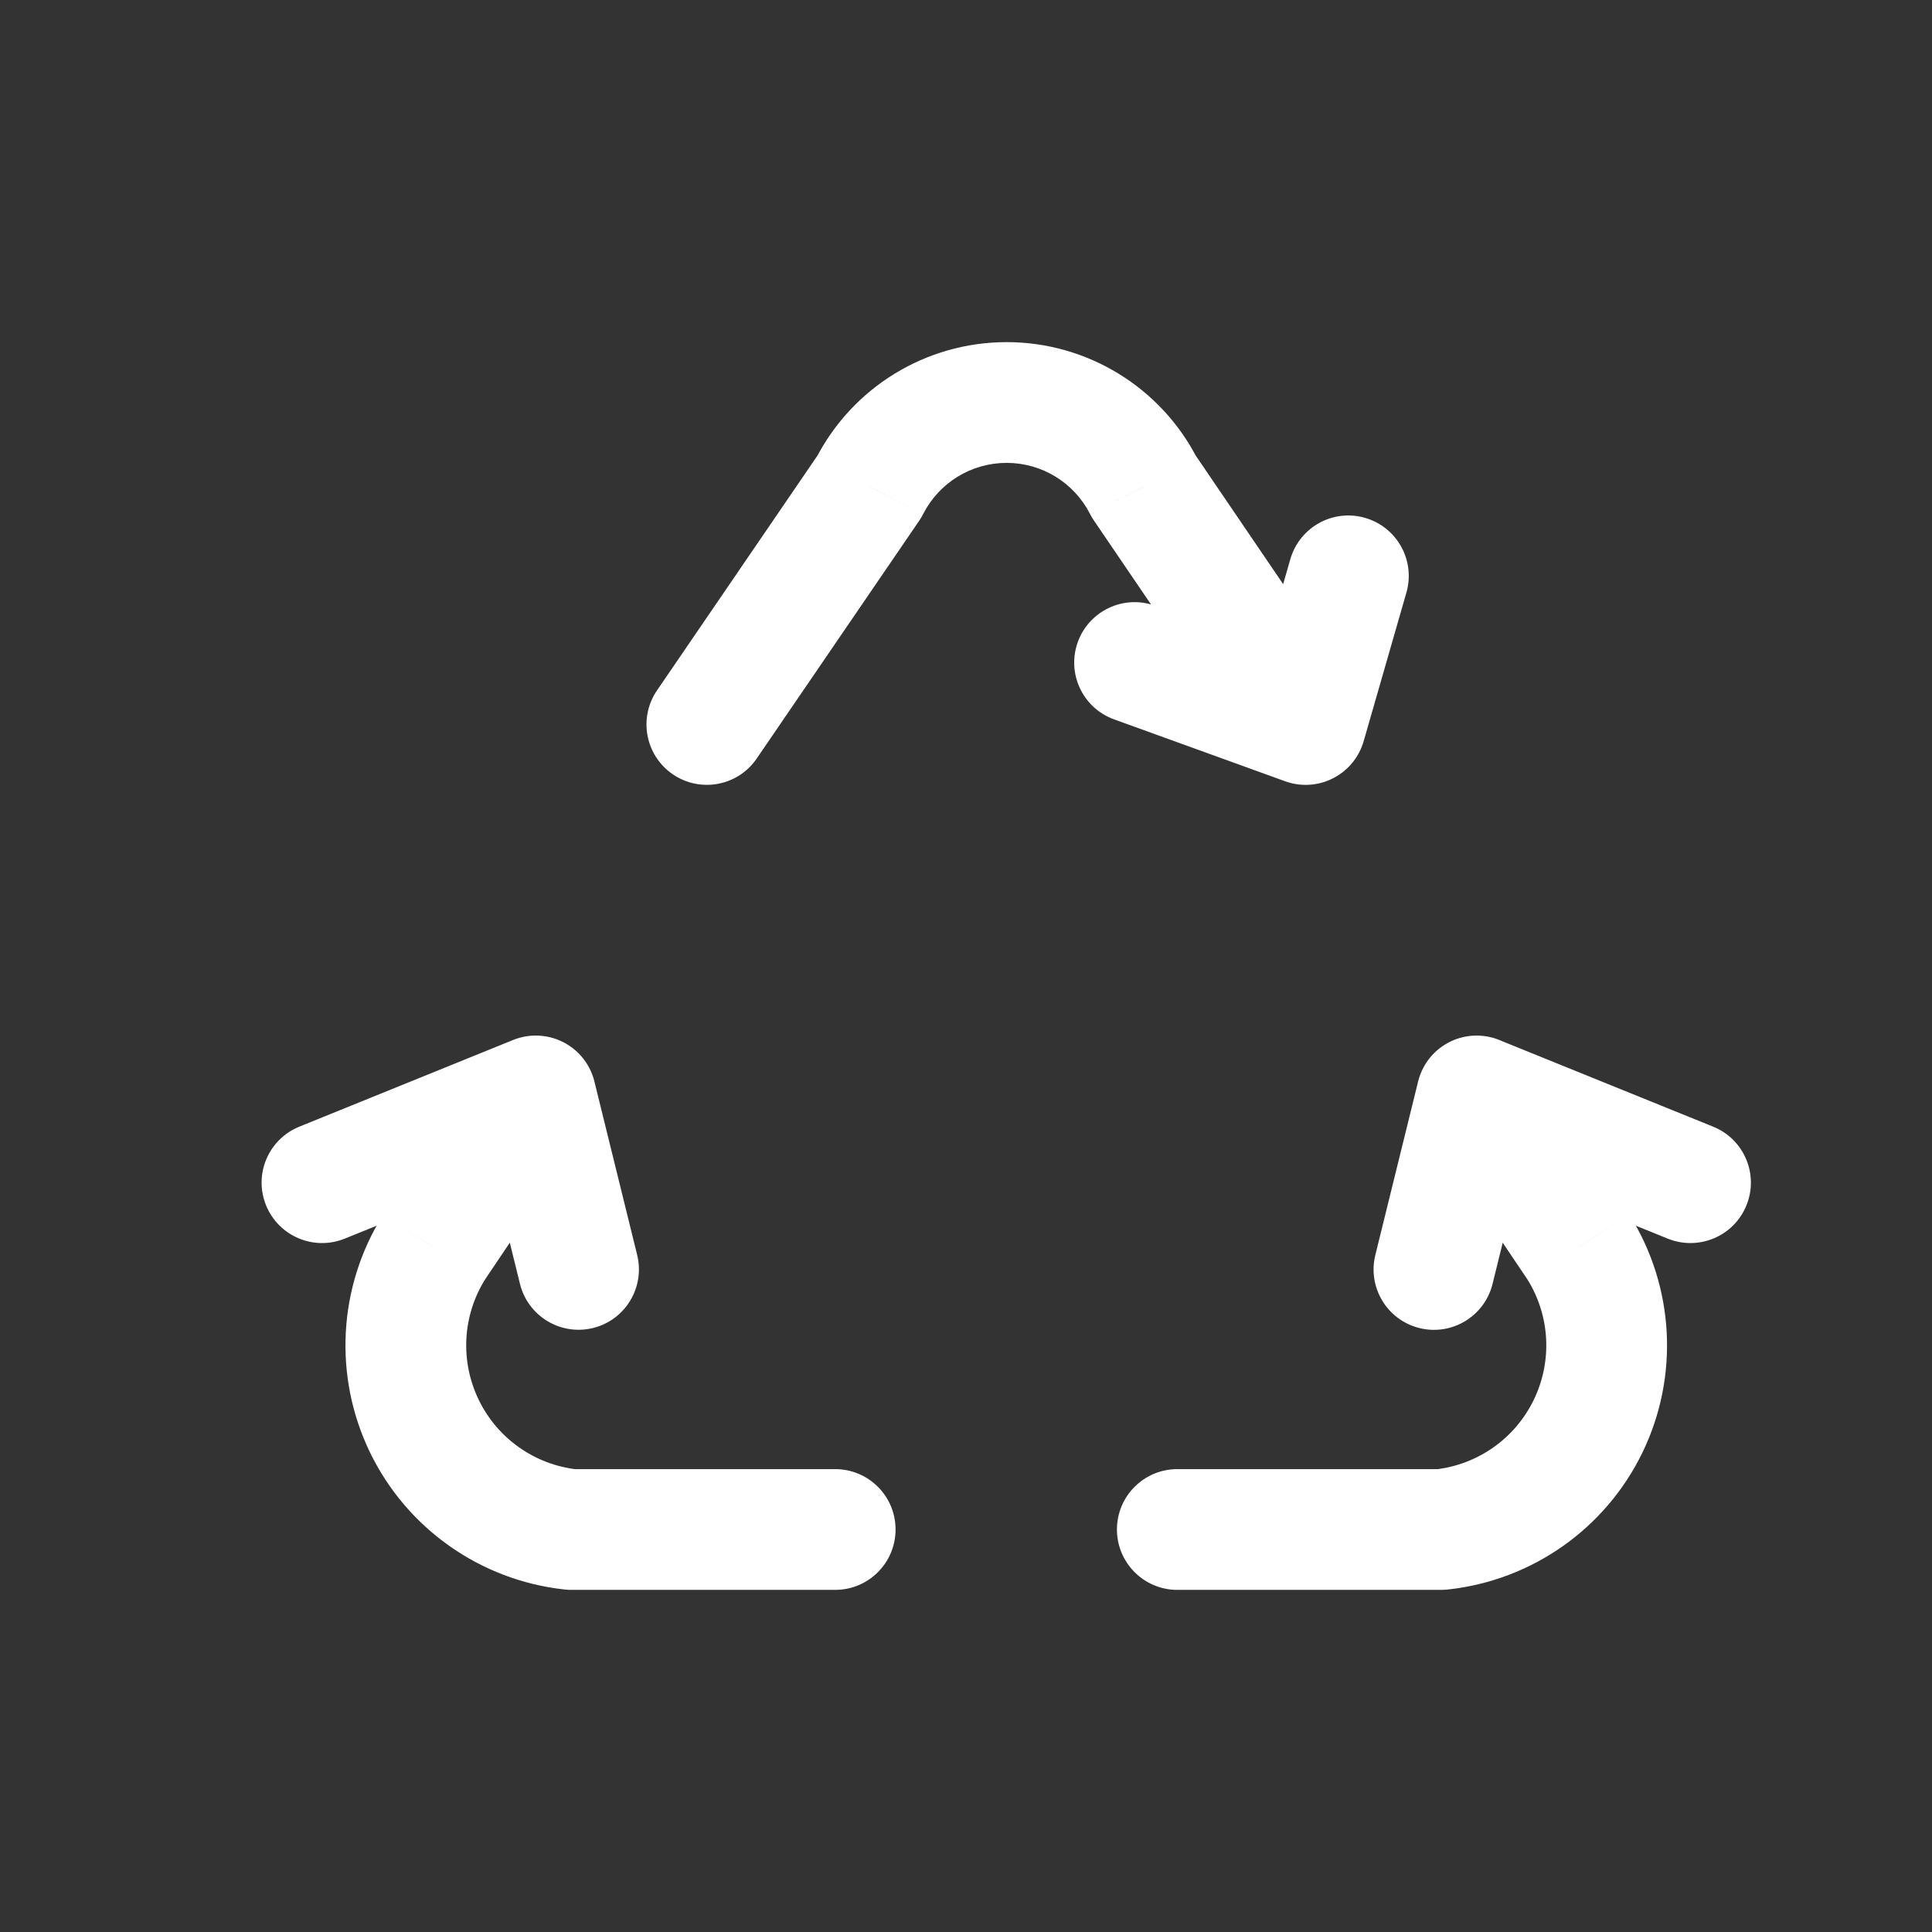 <?xml version="1.0" encoding="utf-8"?><!-- Uploaded to: SVG Repo, www.svgrepo.com, Generator: SVG Repo Mixer Tools -->
<svg width="800px" height="800px" viewBox="0 0 24 24" fill="none" xmlns="http://www.w3.org/2000/svg">
<rect x="0" y="0" width="24" height="24" fill="#333333" stroke="none"/>
<path d="M10.375 19.75C10.789 19.75 11.125 19.414 11.125 19C11.125 18.585 10.789 18.25 10.375 18.25V19.75ZM7.092 19L7.011 19.745C7.038 19.748 7.065 19.75 7.092 19.75V19ZM5.272 17.716L5.947 17.389H5.947L5.272 17.716ZM5.392 15.492L4.77 15.074C4.765 15.081 4.761 15.088 4.756 15.095L5.392 15.492ZM7.278 14.033C7.509 13.69 7.418 13.224 7.075 12.992C6.731 12.761 6.265 12.852 6.034 13.196L7.278 14.033ZM8.162 8.576C7.928 8.918 8.016 9.385 8.358 9.619C8.7 9.852 9.167 9.765 9.4 9.423L8.162 8.576ZM10.8 6.045L11.419 6.468C11.437 6.441 11.454 6.414 11.468 6.385L10.8 6.045ZM14.209 6.045L13.541 6.385C13.555 6.413 13.571 6.44 13.589 6.466L14.209 6.045ZM15.599 9.421C15.832 9.764 16.298 9.853 16.641 9.62C16.983 9.387 17.072 8.92 16.839 8.578L15.599 9.421ZM7.384 13.435C7.285 13.033 6.879 12.787 6.476 12.886C6.074 12.986 5.829 13.392 5.928 13.794L7.384 13.435ZM6.459 15.948C6.558 16.35 6.964 16.596 7.367 16.497C7.769 16.398 8.014 15.991 7.915 15.589L6.459 15.948ZM6.938 14.31C7.322 14.154 7.507 13.716 7.351 13.333C7.195 12.949 6.758 12.764 6.374 12.919L6.938 14.31ZM3.718 13.996C3.334 14.152 3.149 14.589 3.305 14.973C3.461 15.357 3.898 15.542 4.282 15.387L3.718 13.996ZM14.625 18.25C14.211 18.25 13.875 18.585 13.875 19C13.875 19.414 14.211 19.75 14.625 19.75V18.25ZM17.908 19V19.75C17.935 19.75 17.962 19.748 17.989 19.745L17.908 19ZM19.728 17.716L19.053 17.389H19.053L19.728 17.716ZM19.608 15.492L20.244 15.095C20.239 15.088 20.235 15.081 20.23 15.074L19.608 15.492ZM18.966 13.196C18.735 12.852 18.269 12.761 17.925 12.992C17.582 13.224 17.491 13.69 17.722 14.033L18.966 13.196ZM15.498 8.792C15.384 9.19 15.614 9.606 16.012 9.72C16.41 9.835 16.825 9.605 16.94 9.207L15.498 8.792ZM17.471 7.361C17.585 6.963 17.355 6.547 16.957 6.433C16.559 6.318 16.144 6.548 16.029 6.946L17.471 7.361ZM15.964 9.705C16.353 9.846 16.783 9.644 16.924 9.255C17.065 8.865 16.864 8.435 16.474 8.294L15.964 9.705ZM14.349 7.525C13.96 7.384 13.53 7.586 13.389 7.975C13.248 8.365 13.449 8.795 13.839 8.936L14.349 7.525ZM19.072 13.795C19.171 13.393 18.926 12.986 18.523 12.887C18.121 12.788 17.715 13.034 17.616 13.436L19.072 13.795ZM17.085 15.59C16.986 15.992 17.231 16.399 17.634 16.498C18.036 16.597 18.442 16.351 18.541 15.949L17.085 15.59ZM18.626 12.92C18.242 12.765 17.804 12.95 17.649 13.334C17.493 13.718 17.678 14.155 18.062 14.311L18.626 12.92ZM20.718 15.387C21.102 15.542 21.54 15.357 21.695 14.973C21.851 14.589 21.666 14.152 21.282 13.996L20.718 15.387ZM10.375 18.25H7.092V19.75H10.375V18.25ZM7.173 18.254C6.643 18.196 6.179 17.869 5.947 17.389L4.597 18.044C5.055 18.988 5.967 19.631 7.011 19.745L7.173 18.254ZM5.947 17.389C5.714 16.909 5.744 16.343 6.028 15.89L4.756 15.095C4.199 15.985 4.139 17.099 4.597 18.044L5.947 17.389ZM6.014 15.911L7.278 14.033L6.034 13.196L4.77 15.074L6.014 15.911ZM9.4 9.423L11.419 6.468L10.181 5.621L8.162 8.576L9.4 9.423ZM11.468 6.385C11.667 5.995 12.067 5.75 12.505 5.75V4.25C11.503 4.25 10.586 4.812 10.132 5.704L11.468 6.385ZM12.505 5.75C12.942 5.75 13.342 5.995 13.541 6.385L14.877 5.704C14.423 4.812 13.506 4.25 12.505 4.25V5.75ZM13.589 6.466L15.599 9.421L16.839 8.578L14.829 5.623L13.589 6.466ZM5.928 13.794L6.459 15.948L7.915 15.589L7.384 13.435L5.928 13.794ZM6.374 12.919L3.718 13.996L4.282 15.387L6.938 14.31L6.374 12.919ZM14.625 19.75H17.908V18.25H14.625V19.75ZM17.989 19.745C19.033 19.631 19.945 18.988 20.403 18.044L19.053 17.389C18.821 17.869 18.357 18.196 17.827 18.254L17.989 19.745ZM20.403 18.044C20.861 17.099 20.801 15.985 20.244 15.095L18.972 15.89C19.256 16.343 19.286 16.909 19.053 17.389L20.403 18.044ZM20.23 15.074L18.966 13.196L17.722 14.033L18.986 15.911L20.23 15.074ZM16.94 9.207L17.471 7.361L16.029 6.946L15.498 8.792L16.94 9.207ZM16.474 8.294L14.349 7.525L13.839 8.936L15.964 9.705L16.474 8.294ZM17.616 13.436L17.085 15.59L18.541 15.949L19.072 13.795L17.616 13.436ZM18.062 14.311L20.718 15.387L21.282 13.996L18.626 12.92L18.062 14.311Z" fill="#ffffff"/>
</svg>
